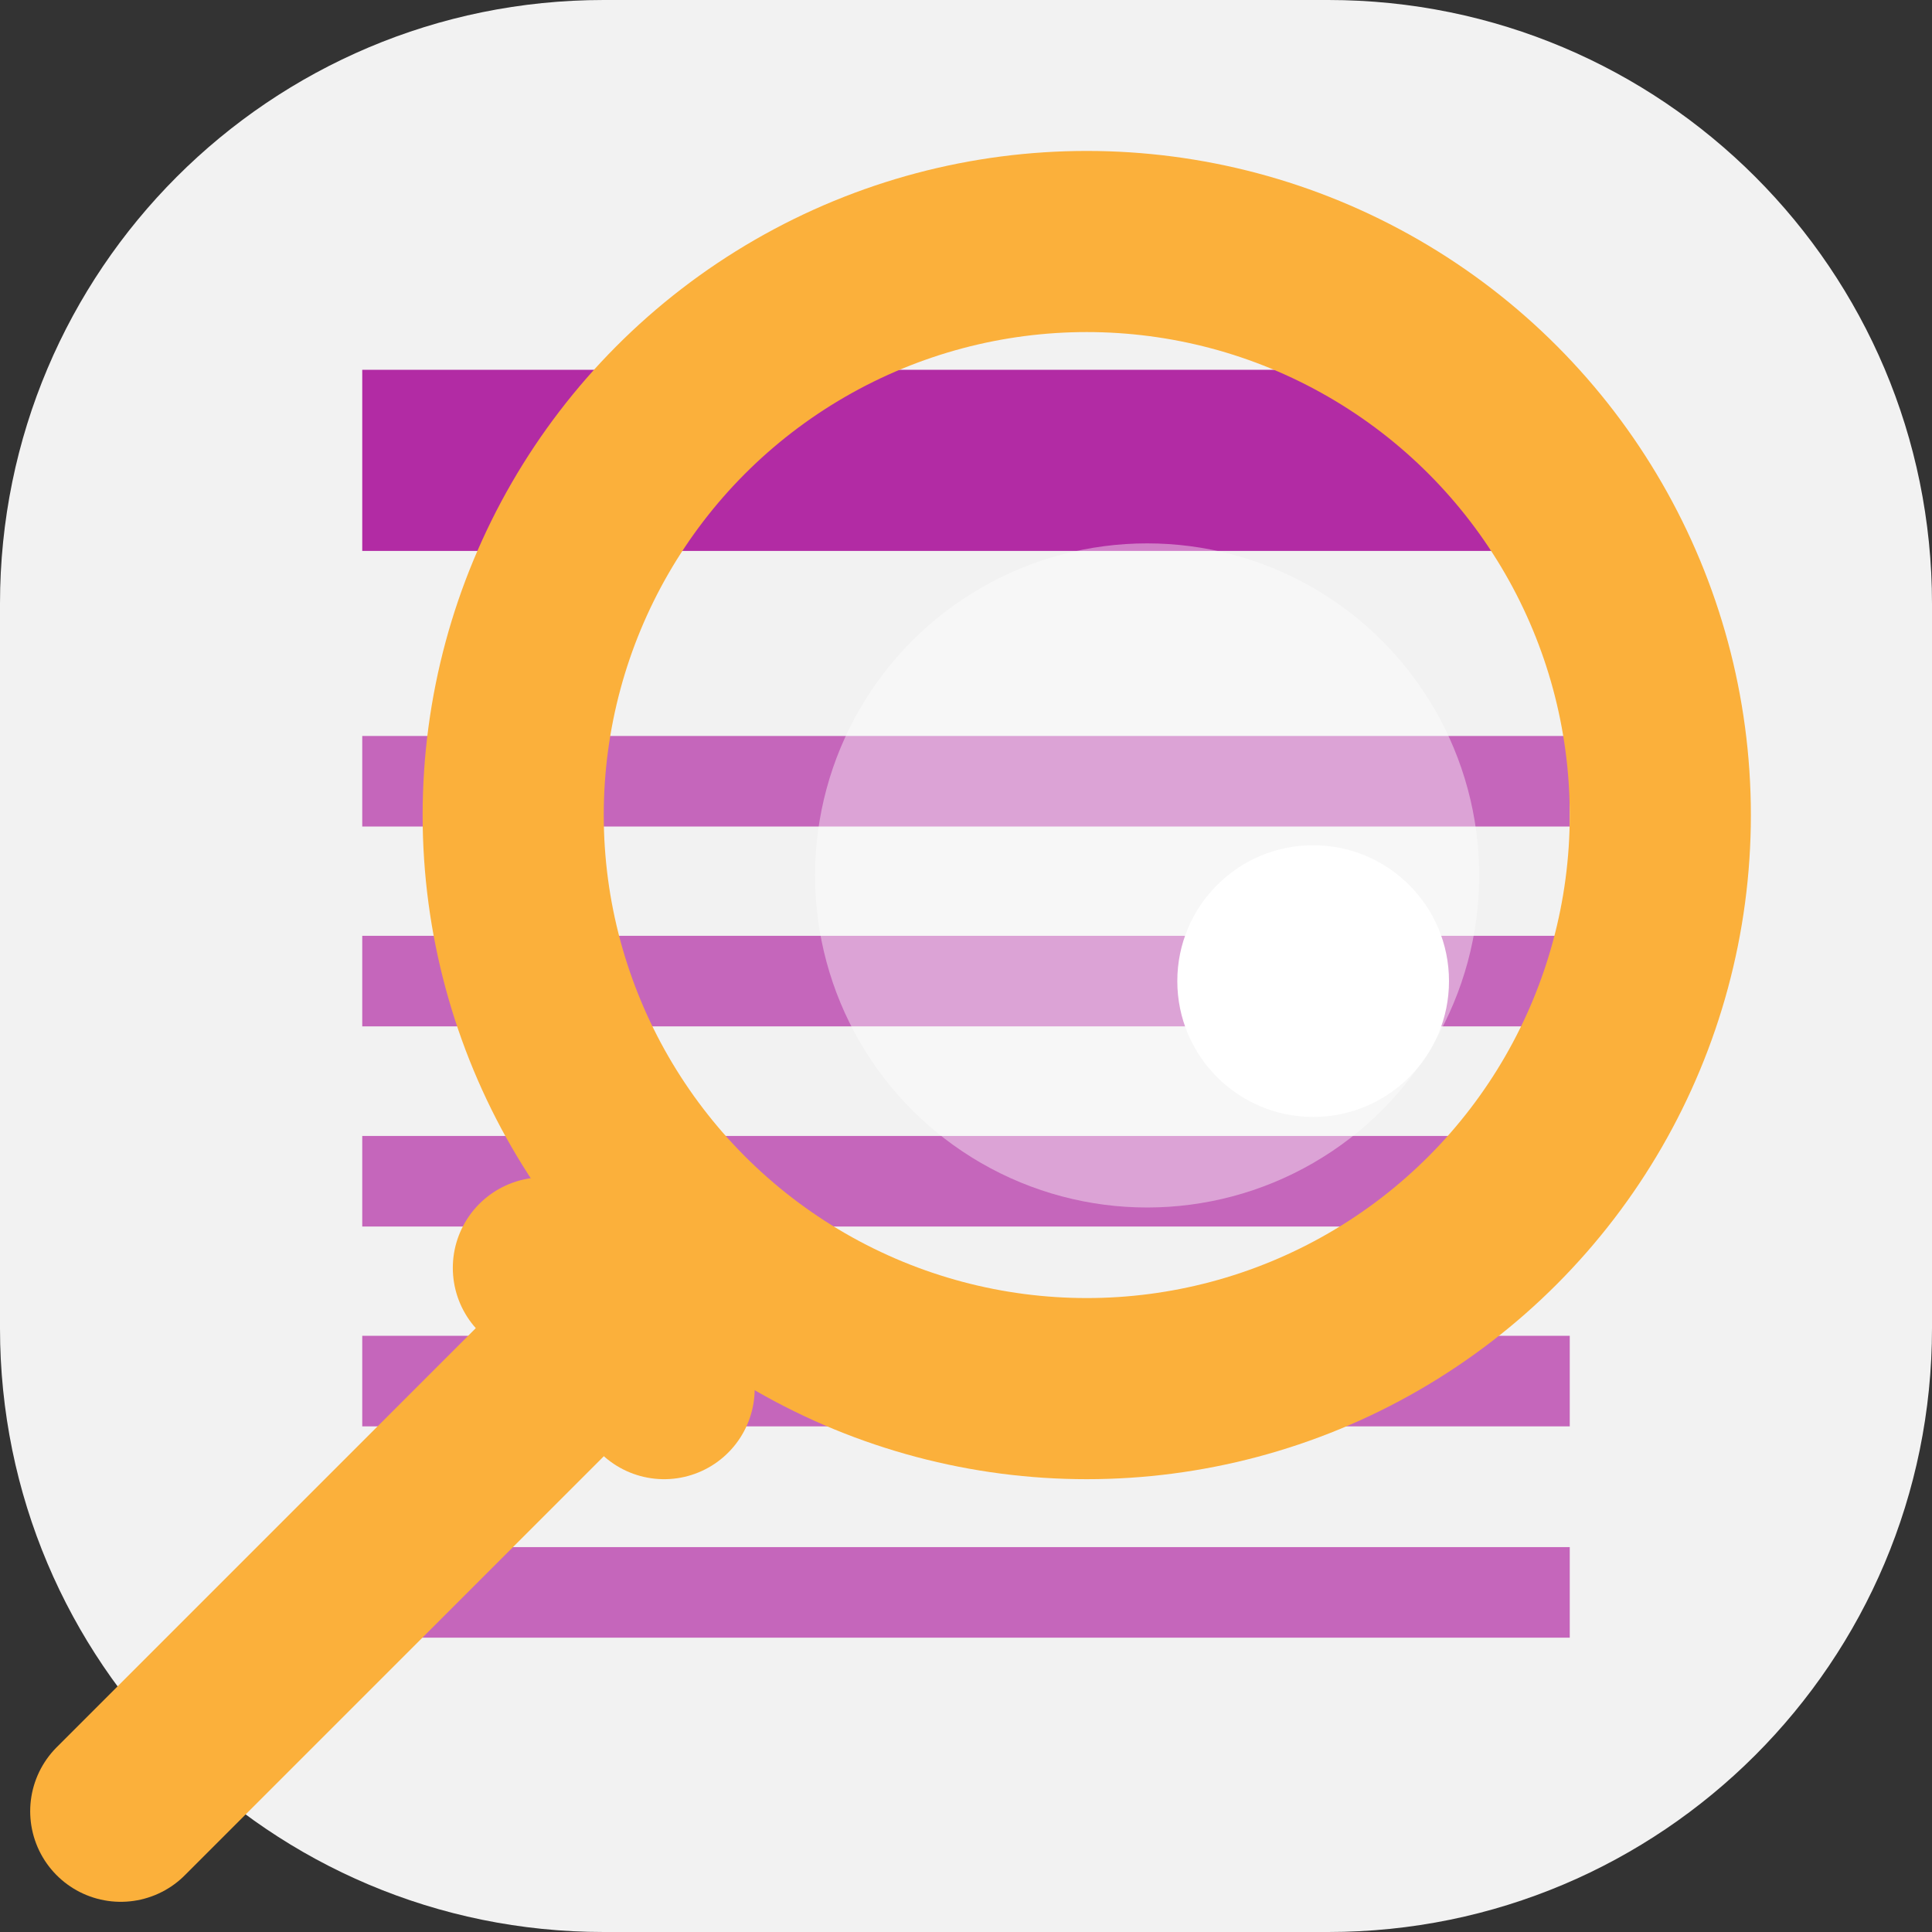 <?xml version="1.0" encoding="utf-8"?>
<!-- Generator: Adobe Illustrator 24.0.1, SVG Export Plug-In . SVG Version: 6.00 Build 0)  -->
<svg version="1.1" xmlns="http://www.w3.org/2000/svg" xmlns:xlink="http://www.w3.org/1999/xlink" x="0px" y="0px"
	 viewBox="0 0 64 64" style="enable-background:new 0 0 64 64;" xml:space="preserve">
<rect x="0" y="0" width="64" height="64" fill="#333333" stroke="none"/>
<style type="text/css">
	.st0{fill:#F2F2F2;}
	.st1{fill:none;stroke:#B22BA4;stroke-width:6;stroke-miterlimit:10;}
	.st2{opacity:0.7;fill:none;stroke:#B22BA4;stroke-width:3;stroke-miterlimit:10;}
	.st3{fill:none;stroke:#FBB03B;stroke-width:6;stroke-miterlimit:10;}
	.st4{fill:none;stroke:#FBB03B;stroke-width:6;stroke-linecap:round;stroke-miterlimit:10;}
	.st5{opacity:0.4;fill:#FFFFFF;}
	.st6{fill:#FFFFFF;}
</style>
<g id="Calque_3">
	<path class="st0" d="M44,64H20C8.95,64,0,55.05,0,44V20C0,8.95,8.95,0,20,0h24c11.05,0,20,8.95,20,20v24C64,55.05,55.05,64,44,64z"
		/>
</g>
<g id="Calque_1">
	<g>
		<line class="st1" x1="12" y1="15.25" x2="52" y2="15.25"/>
		<line class="st2" x1="12" y1="25.88" x2="52" y2="25.88"/>
		<line class="st2" x1="12" y1="32.5" x2="52" y2="32.5"/>
		<line class="st2" x1="12" y1="39.13" x2="52" y2="39.13"/>
		<line class="st2" x1="12" y1="45.75" x2="52" y2="45.75"/>
		<line class="st2" x1="12" y1="52.75" x2="52" y2="52.75"/>
	</g>
</g>
<g id="Calque_2">
	<circle class="st3" cx="36" cy="27" r="19"/>
	<line class="st4" x1="23" y1="41" x2="4" y2="60"/>
	<line class="st4" x1="18" y1="42" x2="22" y2="46"/>
	<circle class="st5" cx="38" cy="29" r="11"/>
	<circle class="st6" cx="43.5" cy="32.5" r="4.5"/>
</g>
</svg>
